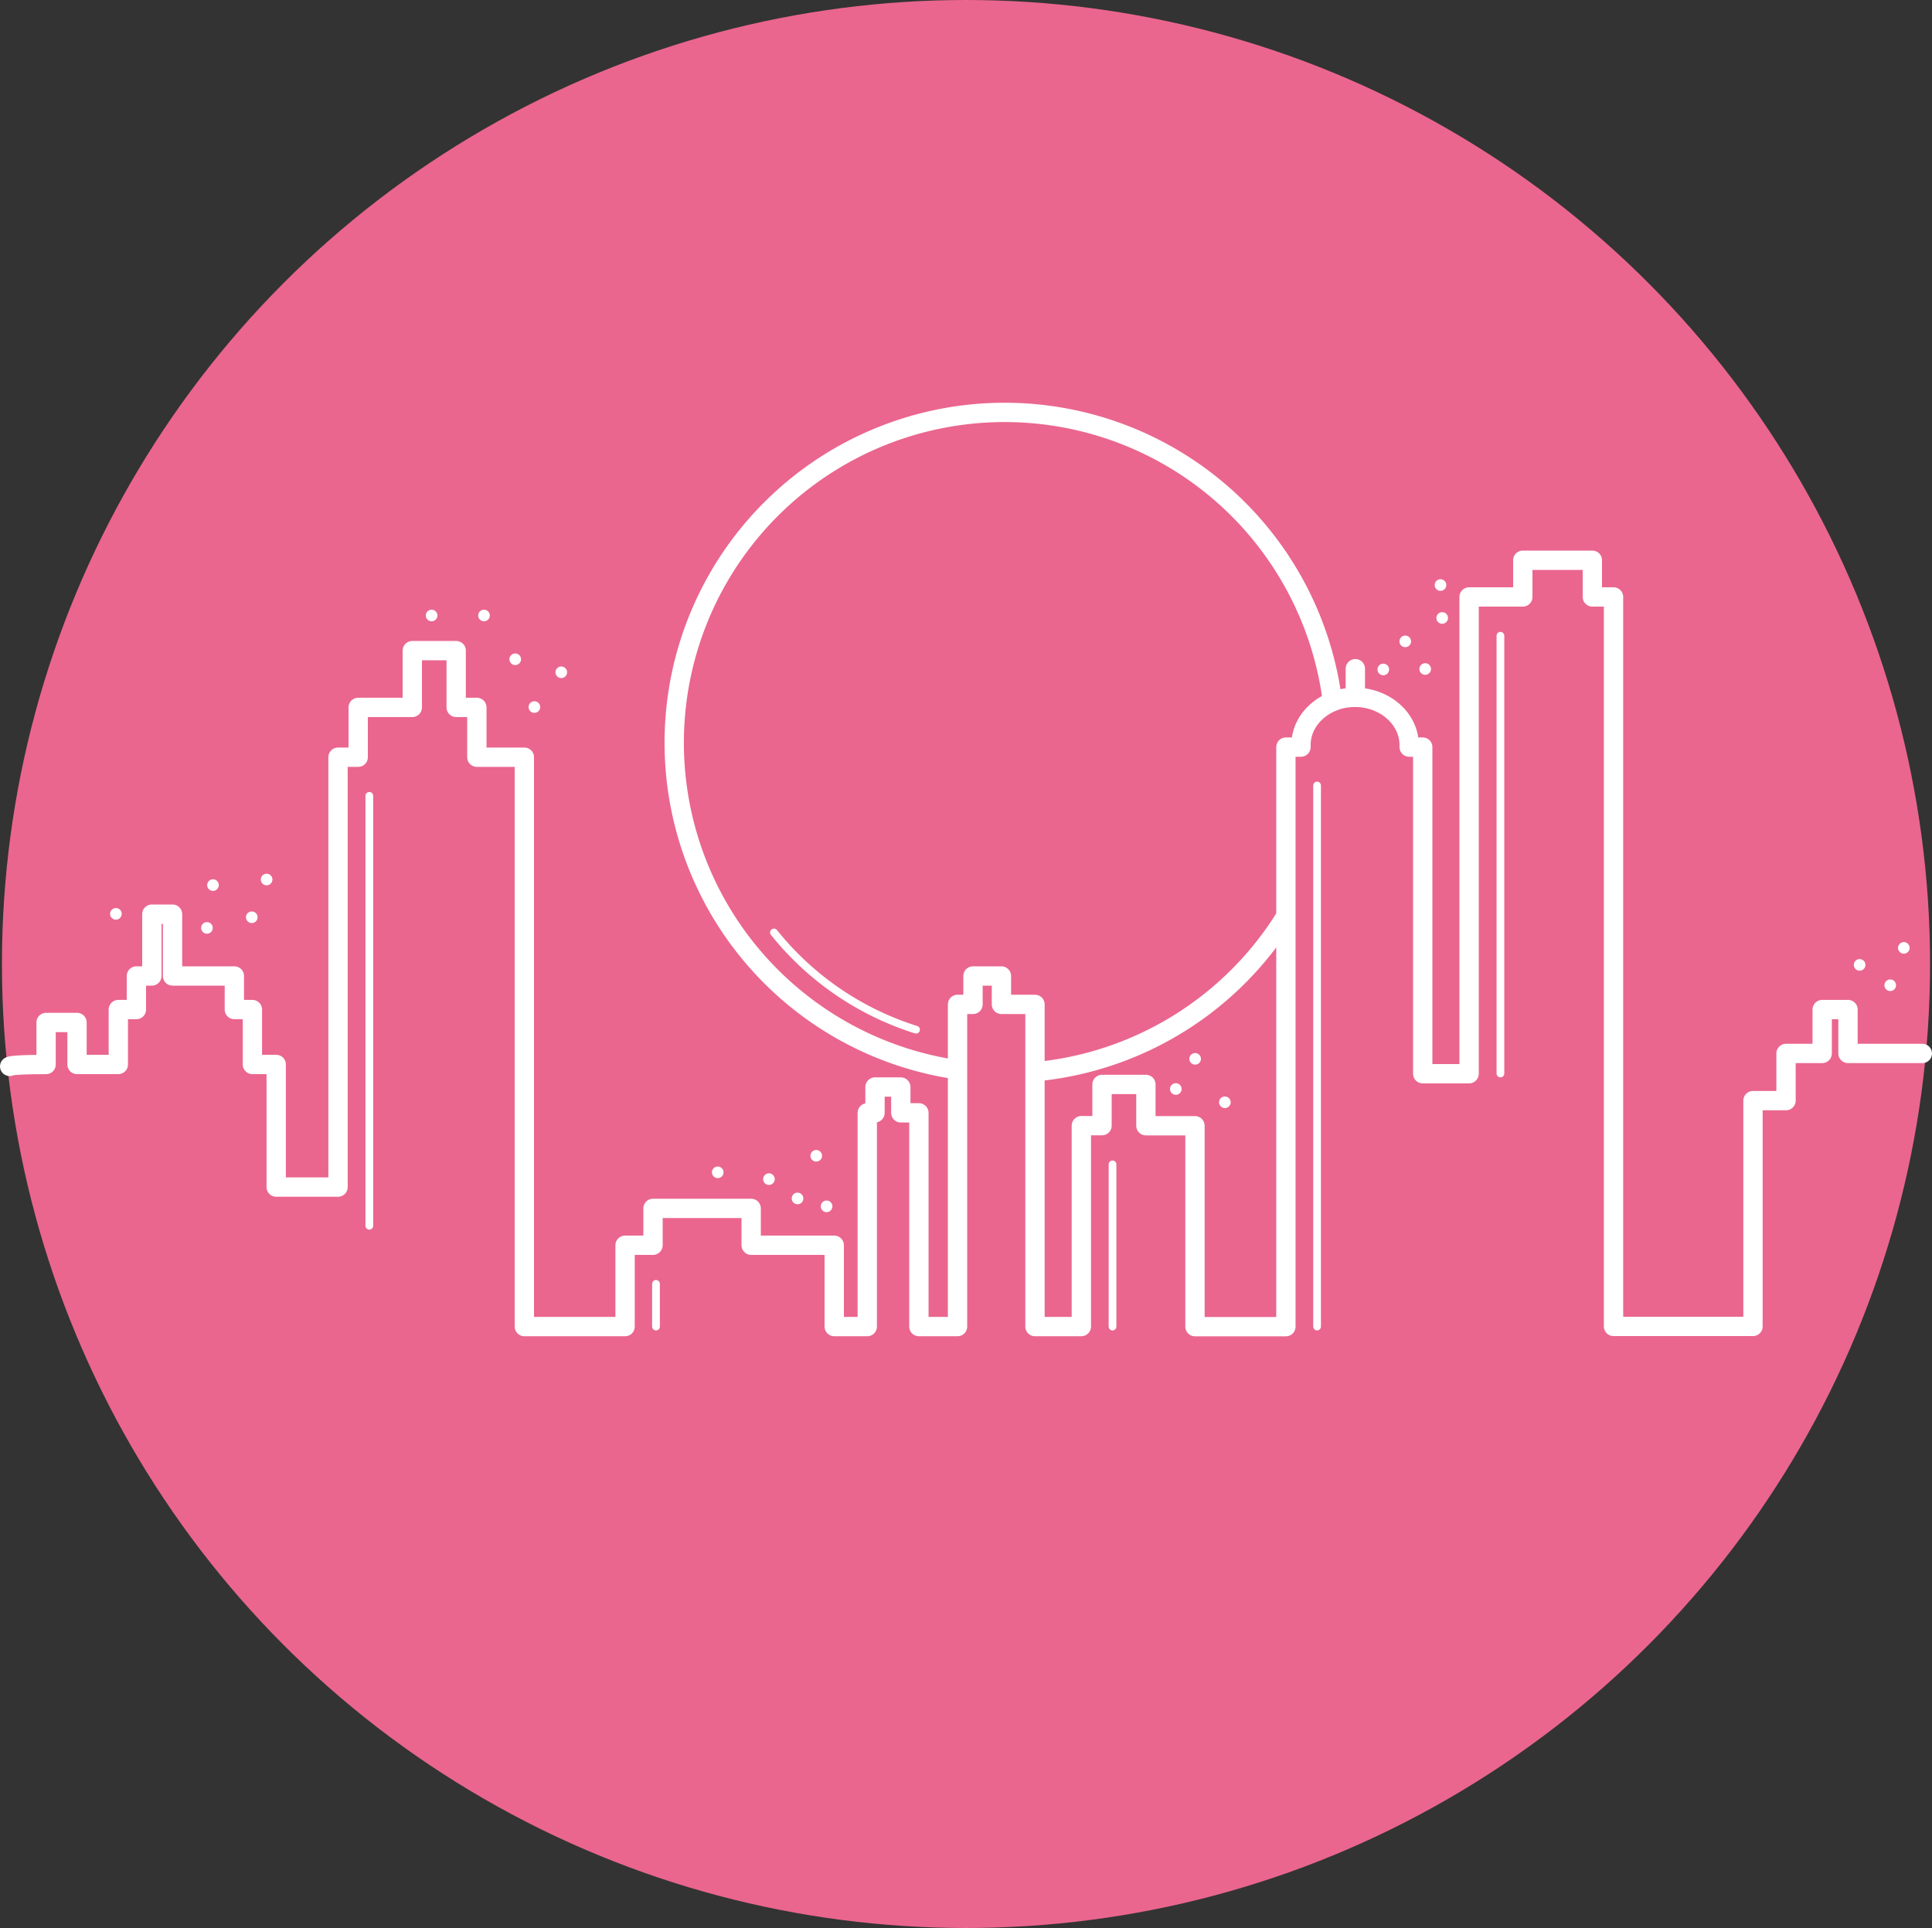 <svg xmlns="http://www.w3.org/2000/svg" viewBox="0 0 500 499"><rect x="0" y="0" width="500" height="499" fill="#333333" stroke="none"/><defs><style>.cls-1{fill:#ea668e;}.cls-2,.cls-3,.cls-5{fill:none;stroke:#fff;}.cls-2{stroke-miterlimit:10;}.cls-2,.cls-5{stroke-width:5px;}.cls-3,.cls-5{stroke-linecap:round;stroke-linejoin:round;}.cls-3{stroke-width:2px;}.cls-4{fill:#fff;}</style></defs><title>city</title><g id="Layer_8" data-name="Layer 8"><circle class="cls-1" cx="250" cy="249.5" r="249.5"/></g><g id="Layer_4" data-name="Layer 4"><path class="cls-2" d="M622.9,589.45a85.53,85.53,0,0,1-63.84,40.32" transform="translate(-290 -352.5)"/><path class="cls-2" d="M536.6,629.2a85.51,85.51,0,1,1,98.27-94.88" transform="translate(-290 -352.5)"/><path class="cls-3" d="M527.07,619a76.53,76.53,0,0,1-36.77-25.16" transform="translate(-290 -352.5)"/></g><g id="Layer_5" data-name="Layer 5"><path class="cls-4" d="M779.19,609a1.5,1.5,0,0,0,0-3,1.5,1.5,0,0,0,0,3Z" transform="translate(-290 -352.5)"/><path class="cls-4" d="M771.27,603.73a1.5,1.5,0,0,0,0-3,1.5,1.5,0,0,0,0,3Z" transform="translate(-290 -352.5)"/><path class="cls-4" d="M782.71,599.33a1.5,1.5,0,0,0,0-3,1.5,1.5,0,0,0,0,3Z" transform="translate(-290 -352.5)"/><line class="cls-5" x1="350.76" y1="173.07" x2="350.76" y2="180.42"/><path class="cls-5" d="M292.5,628.5s0-.49,9.43-.49V617.13h8V628h10.69V613.79h4.68V605.1h4v-16h5.35v16h16v8.69h4.67V628h6.16v31.74h16V548.48h5.22V535.59h14v-14.7h11.36v14.7h5.35v12.89H425.7V695.84h26.07V674.79H459v-9.54h25.4v9.54H505.9v21.05h8.55V640.52h2v-6.68h6.68v6.68h4.68v55.32h10V612.45h4V605.1h7.36v7.35h8.68v83.39h12v-52h5.35V633.17h11.36v10.69h12.7v52h23.53v-150h3.9c0-.17,0-.34,0-.52,0-6.82,6.28-12.36,14-12.36s14,5.54,14,12.36c0,.18,0,.35,0,.52h3.51v84.54h12V507h13.9V497.5h18V507h5.48v188.8h36.09V637.36h8.55V625.15h9.36V613.79h6.68v11.36H787.5" transform="translate(-290 -352.5)"/><polyline class="cls-3" points="95.58 205.98 95.58 307.25 95.58 317.25"/><line class="cls-3" x1="169.77" y1="332.29" x2="169.77" y2="343.34"/><line class="cls-3" x1="287.92" y1="301.36" x2="287.92" y2="343.34"/><line class="cls-3" x1="340.86" y1="203.3" x2="340.86" y2="343.34"/><line class="cls-3" x1="388.31" y1="164.54" x2="388.31" y2="277.84"/><path class="cls-4" d="M343.56,594.16a1.5,1.5,0,0,0,0-3,1.5,1.5,0,0,0,0,3Z" transform="translate(-290 -352.5)"/><path class="cls-4" d="M345.12,583.08a1.5,1.5,0,0,0,0-3,1.5,1.5,0,0,0,0,3Z" transform="translate(-290 -352.5)"/><path class="cls-4" d="M359,581.64a1.5,1.5,0,0,0,0-3,1.5,1.5,0,0,0,0,3Z" transform="translate(-290 -352.5)"/><path class="cls-4" d="M355.16,591.4a1.5,1.5,0,0,0,0-3,1.5,1.5,0,0,0,0,3Z" transform="translate(-290 -352.5)"/><path class="cls-4" d="M320,590.52a1.5,1.5,0,0,0,0-3,1.5,1.5,0,0,0,0,3Z" transform="translate(-290 -352.5)"/><path class="cls-4" d="M435.26,528a1.5,1.5,0,0,0,0-3,1.5,1.5,0,0,0,0,3Z" transform="translate(-290 -352.5)"/><path class="cls-4" d="M423.34,524.63a1.5,1.5,0,0,0,0-3,1.5,1.5,0,0,0,0,3Z" transform="translate(-290 -352.5)"/><path class="cls-4" d="M658.84,527.15a1.5,1.5,0,0,0,0-3,1.5,1.5,0,0,0,0,3Z" transform="translate(-290 -352.5)"/><path class="cls-4" d="M653.68,520a1.5,1.5,0,0,0,0-3,1.5,1.5,0,0,0,0,3Z" transform="translate(-290 -352.5)"/><path class="cls-4" d="M648,527.27a1.5,1.5,0,0,0,0-3,1.5,1.5,0,0,0,0,3Z" transform="translate(-290 -352.5)"/><path class="cls-4" d="M663.24,513.94a1.5,1.5,0,0,0,0-3,1.5,1.5,0,0,0,0,3Z" transform="translate(-290 -352.5)"/><path class="cls-4" d="M662.8,505.42a1.5,1.5,0,0,0,0-3,1.5,1.5,0,0,0,0,3Z" transform="translate(-290 -352.5)"/><path class="cls-4" d="M594.3,635.85a1.5,1.5,0,0,0,0-3,1.5,1.5,0,0,0,0,3Z" transform="translate(-290 -352.5)"/><path class="cls-4" d="M599.3,628.05a1.5,1.5,0,0,0,0-3,1.5,1.5,0,0,0,0,3Z" transform="translate(-290 -352.5)"/><path class="cls-4" d="M607,639.29a1.5,1.5,0,0,0,0-3,1.5,1.5,0,0,0,0,3Z" transform="translate(-290 -352.5)"/><path class="cls-4" d="M489,659.18a1.5,1.5,0,0,0,0-3,1.5,1.5,0,0,0,0,3Z" transform="translate(-290 -352.5)"/><path class="cls-4" d="M496.4,664.18a1.5,1.5,0,0,0,0-3,1.5,1.5,0,0,0,0,3Z" transform="translate(-290 -352.5)"/><path class="cls-4" d="M503.92,666.22a1.5,1.5,0,0,0,0-3,1.5,1.5,0,0,0,0,3Z" transform="translate(-290 -352.5)"/><path class="cls-4" d="M501.24,653.14a1.5,1.5,0,0,0,0-3,1.5,1.5,0,0,0,0,3Z" transform="translate(-290 -352.5)"/><path class="cls-4" d="M475.75,657.42a1.5,1.5,0,0,0,0-3,1.5,1.5,0,0,0,0,3Z" transform="translate(-290 -352.5)"/><path class="cls-4" d="M428.3,537a1.5,1.5,0,0,0,0-3,1.5,1.5,0,0,0,0,3Z" transform="translate(-290 -352.5)"/><path class="cls-4" d="M415.26,513.3a1.5,1.5,0,0,0,0-3,1.5,1.5,0,0,0,0,3Z" transform="translate(-290 -352.5)"/><path class="cls-4" d="M401.7,513.3a1.5,1.5,0,0,0,0-3,1.5,1.5,0,0,0,0,3Z" transform="translate(-290 -352.5)"/></g></svg>